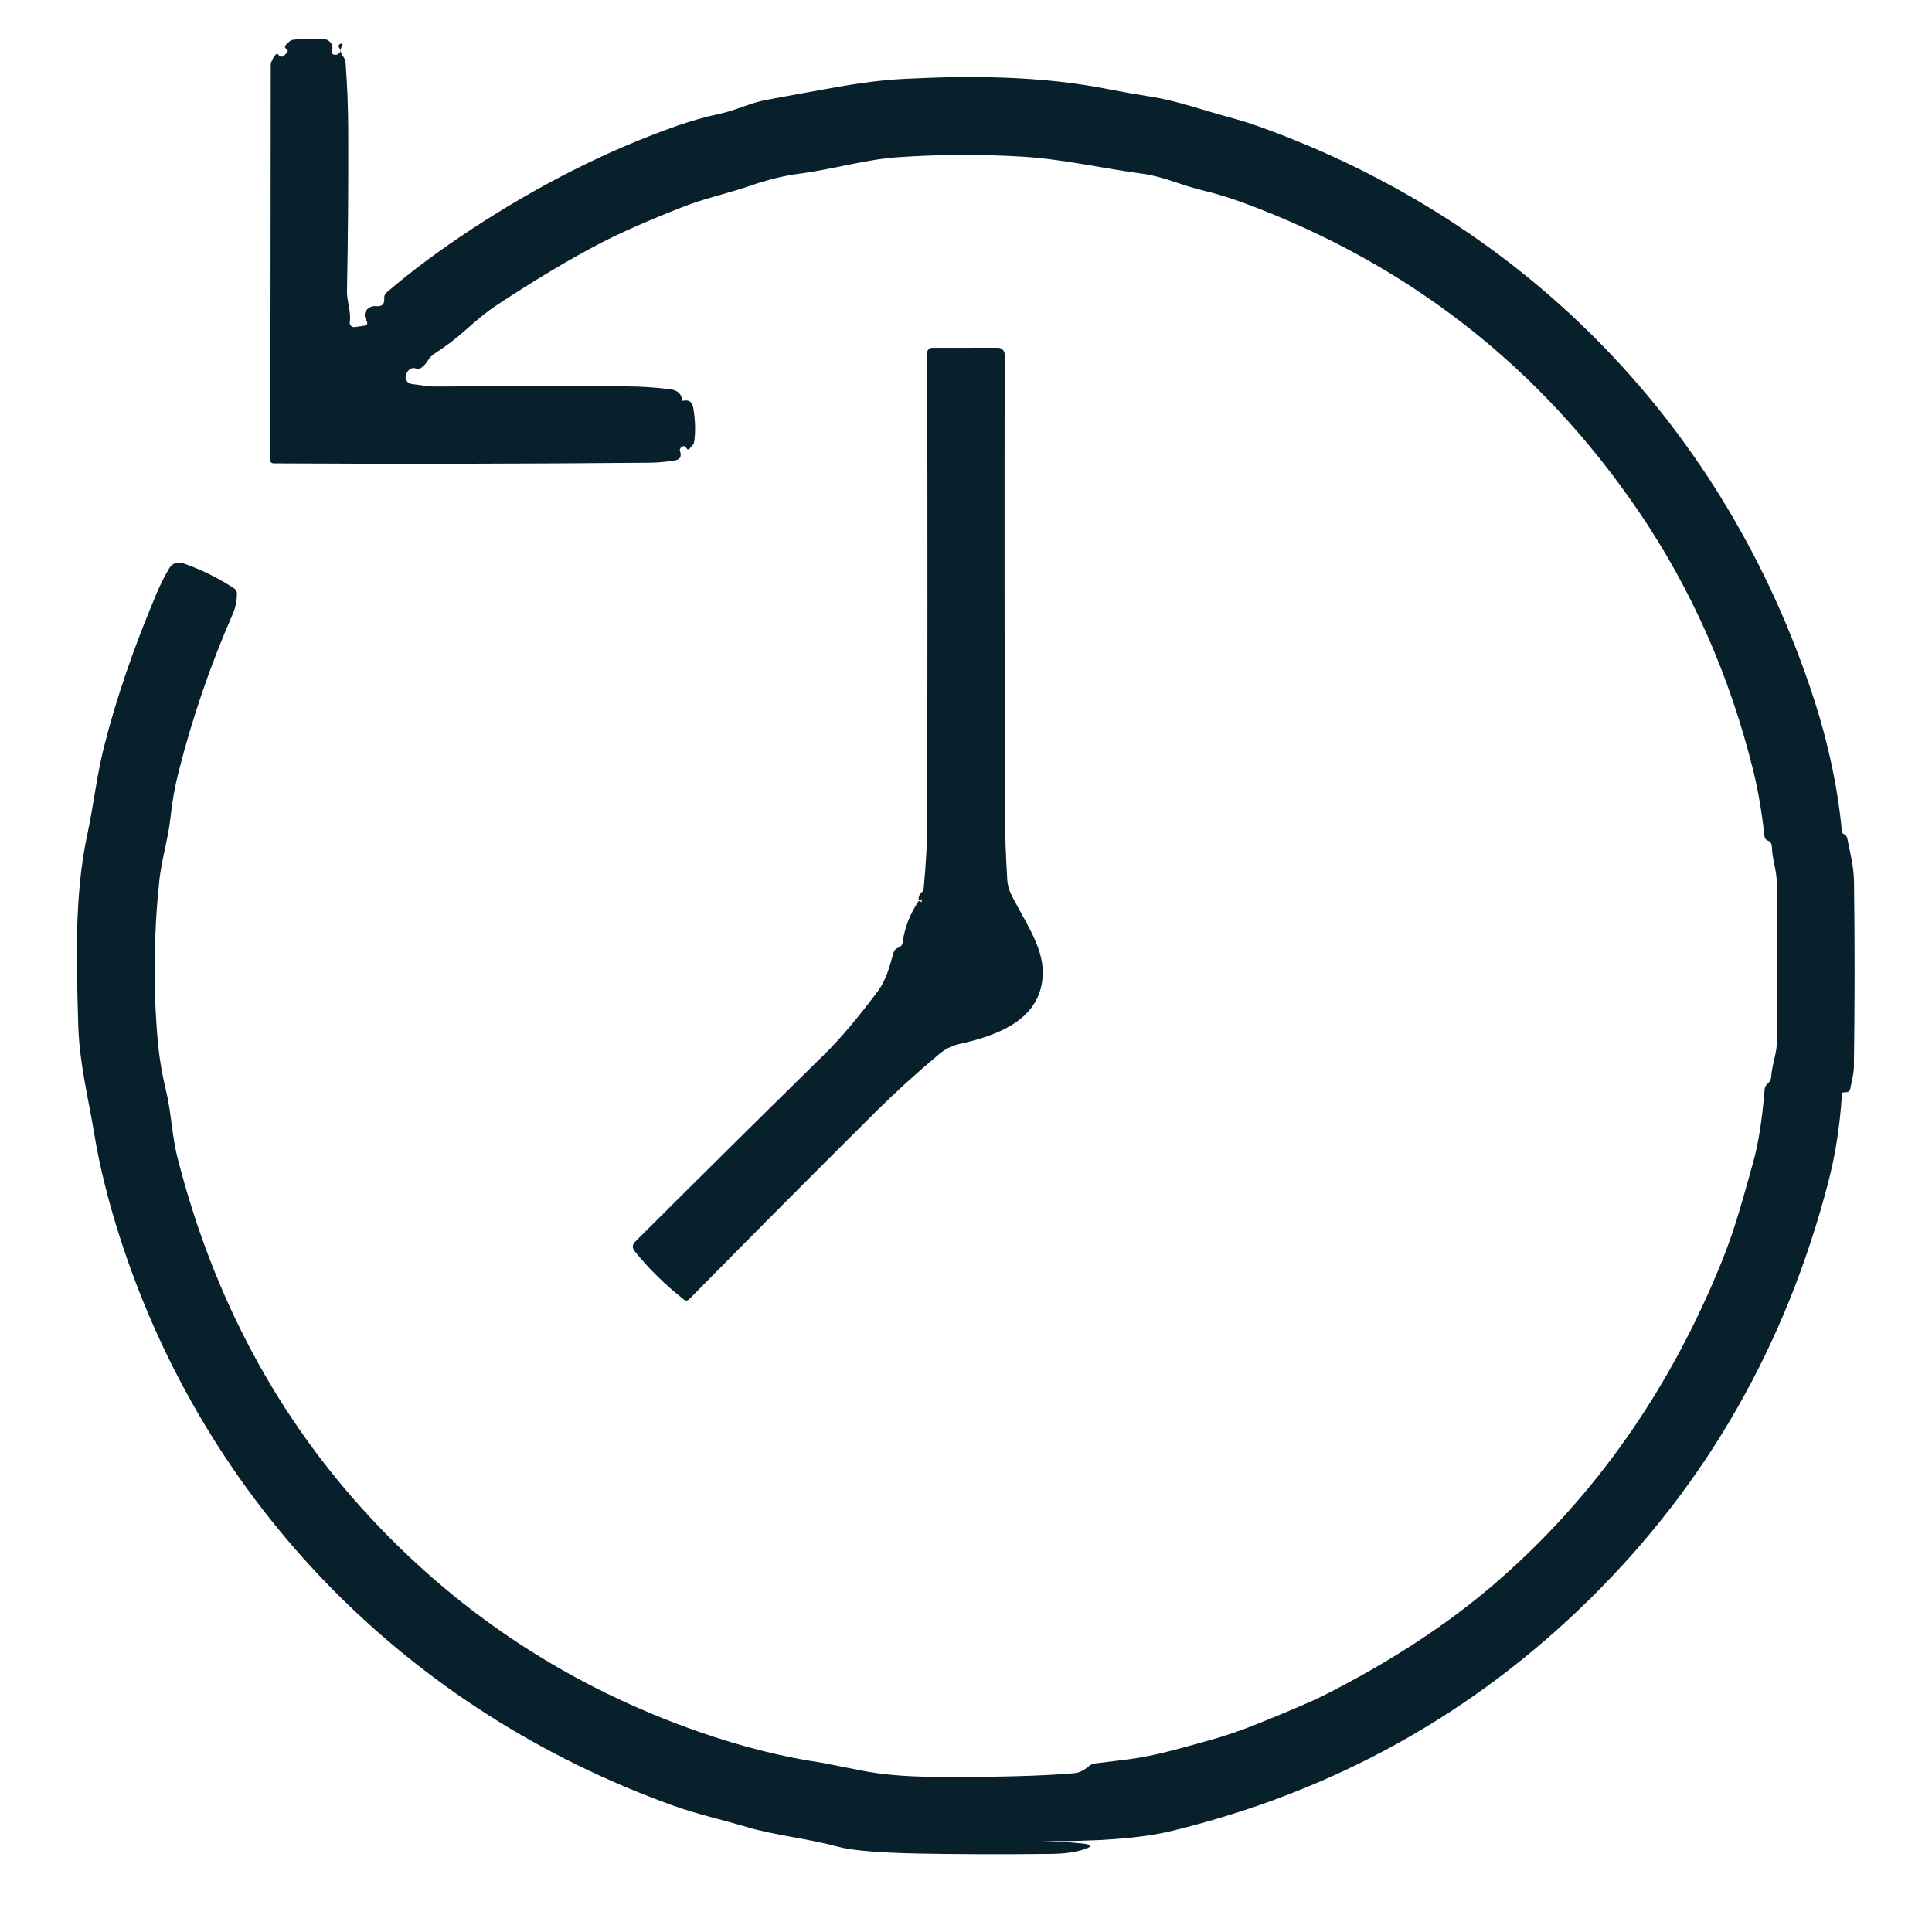 <?xml version="1.0" encoding="UTF-8" standalone="no"?>
<!DOCTYPE svg PUBLIC "-//W3C//DTD SVG 1.1//EN" "http://www.w3.org/Graphics/SVG/1.1/DTD/svg11.dtd">
<svg xmlns="http://www.w3.org/2000/svg" version="1.1" viewBox="0.00 0.00 300.00 300.00">
<path fill="#08202c" d="
  M 161.62 285.88
  C 163.86 285.92 165.98 286.04 167.97 286.25
  C 169.70 286.42 169.73 286.76 168.07 287.25
  C 166.75 287.64 165.23 287.84 163.50 287.87
  C 155.88 287.96 148.79 287.94 142.24 287.81
  C 136.27 287.68 132.23 287.33 130.13 286.76
  C 125.40 285.47 120.29 284.99 115.93 283.69
  C 112.09 282.55 108.28 281.72 104.52 280.37
  C 63.44 265.59 31.98 233.76 18.62 192.15
  C 16.80 186.47 15.49 181.19 14.68 176.32
  C 13.73 170.51 12.33 165.19 12.15 159.21
  C 11.87 149.39 11.51 139.07 13.57 129.51
  C 14.54 125.01 15.00 120.57 16.12 116.09
  C 18.00 108.59 20.74 100.60 24.33 92.11
  C 24.92 90.71 25.58 89.40 26.31 88.19
  C 26.74 87.48 27.59 87.17 28.37 87.44
  C 31.20 88.42 33.86 89.73 36.35 91.36
  C 36.65 91.56 36.80 91.84 36.79 92.20
  C 36.78 93.33 36.56 94.38 36.13 95.37
  C 32.66 103.29 29.87 111.44 27.74 119.83
  C 27.15 122.14 26.74 124.46 26.49 126.80
  C 26.14 130.19 25.08 133.47 24.74 136.74
  C 23.87 144.98 23.78 153.14 24.46 161.22
  C 24.68 163.89 25.11 166.57 25.76 169.25
  C 26.61 172.76 26.68 176.37 27.60 179.92
  C 33.18 201.69 43.19 220.30 57.62 235.77
  C 71.80 250.98 88.77 262.02 108.52 268.91
  C 115.21 271.24 121.60 272.84 127.69 273.73
  C 127.84 273.76 129.85 274.15 133.71 274.92
  C 136.82 275.54 140.50 275.87 144.75 275.90
  C 154.12 275.98 161.44 275.80 166.71 275.35
  C 167.28 275.30 167.78 275.14 168.22 274.87
  C 168.55 274.67 168.85 274.45 169.14 274.21
  C 169.40 274.00 169.69 273.87 170.02 273.83
  C 171.73 273.62 173.45 273.41 175.17 273.19
  C 179.48 272.65 183.66 271.36 187.84 270.22
  C 190.21 269.57 192.70 268.71 195.31 267.66
  C 200.43 265.59 203.74 264.17 205.24 263.42
  C 215.81 258.11 224.86 252.19 232.41 245.64
  C 247.72 232.35 259.40 215.68 267.46 195.63
  C 269.44 190.73 270.77 185.69 272.22 180.52
  C 273.05 177.58 273.64 173.79 274.01 169.16
  C 274.04 168.84 274.17 168.57 274.40 168.34
  L 274.64 168.11
  C 274.86 167.90 274.99 167.61 275.02 167.30
  C 275.15 165.25 275.93 163.58 275.95 161.45
  C 276.00 152.70 275.98 144.53 275.89 136.94
  C 275.87 135.10 275.19 133.41 275.14 131.54
  C 275.13 131.25 275.05 131.00 274.90 130.77
  C 274.83 130.67 274.73 130.60 274.61 130.57
  C 274.24 130.46 274.03 130.21 273.99 129.82
  C 273.56 126.03 272.99 122.69 272.28 119.80
  C 268.60 104.88 262.61 91.35 254.32 79.22
  C 239.07 56.91 218.75 41.04 193.35 31.59
  C 191.08 30.74 188.81 30.05 186.56 29.51
  C 183.46 28.77 180.55 27.39 177.44 26.98
  C 171.31 26.17 165.05 24.71 158.82 24.33
  C 152.39 23.94 145.94 23.97 139.45 24.41
  C 134.27 24.77 129.29 26.31 123.99 26.99
  C 121.68 27.29 119.16 27.92 116.41 28.87
  C 113.01 30.05 109.47 30.77 105.98 32.15
  C 100.62 34.26 96.37 36.13 93.24 37.76
  C 88.27 40.35 82.87 43.59 77.02 47.46
  C 75.73 48.31 74.17 49.57 72.33 51.22
  C 70.88 52.52 69.27 53.75 67.48 54.91
  C 67.04 55.20 66.69 55.56 66.42 56.01
  C 66.18 56.41 65.85 56.78 65.42 57.11
  C 65.19 57.30 64.94 57.34 64.67 57.24
  C 63.92 56.99 63.38 57.30 63.05 58.18
  C 62.80 58.83 63.23 59.55 63.93 59.63
  C 65.18 59.77 66.44 60.03 67.72 60.02
  C 77.55 59.95 87.42 59.95 97.33 60.00
  C 99.59 60.01 101.82 60.16 104.03 60.44
  C 105.18 60.58 105.81 61.14 105.93 62.12
  C 105.94 62.22 105.99 62.26 106.09 62.23
  C 106.98 62.02 107.51 62.41 107.67 63.41
  C 107.98 65.36 108.02 67.10 107.79 68.62
  C 107.75 68.87 107.63 69.08 107.44 69.24
  C 107.34 69.33 107.26 69.42 107.19 69.53
  C 106.97 69.88 106.76 69.88 106.55 69.54
  C 106.51 69.47 106.46 69.40 106.39 69.35
  C 106.30 69.28 106.21 69.25 106.10 69.28
  C 105.97 69.31 105.85 69.37 105.76 69.46
  C 105.57 69.65 105.52 69.86 105.61 70.11
  C 105.87 70.90 105.59 71.37 104.76 71.50
  C 103.43 71.72 102.14 71.84 100.89 71.85
  C 81.38 72.02 61.92 72.06 42.49 71.95
  C 42.15 71.94 41.98 71.77 41.98 71.43
  L 42.04 9.96
  C 42.04 9.87 42.06 9.78 42.10 9.69
  C 42.62 8.48 43.01 8.10 43.27 8.54
  C 43.45 8.84 43.87 8.89 44.11 8.64
  L 44.49 8.25
  C 44.76 7.97 44.73 7.73 44.40 7.53
  C 44.08 7.34 44.27 6.96 44.98 6.41
  C 45.17 6.26 45.40 6.17 45.65 6.15
  C 47.04 6.05 48.54 6.02 50.15 6.05
  C 50.62 6.06 51.01 6.23 51.30 6.57
  C 51.63 6.96 51.71 7.40 51.54 7.91
  C 51.45 8.19 51.54 8.38 51.81 8.47
  C 52.16 8.58 52.48 8.48 52.76 8.17
  C 52.91 8.00 52.93 7.81 52.80 7.62
  L 52.64 7.38
  C 52.54 7.23 52.55 7.08 52.67 6.94
  C 52.83 6.75 52.99 6.72 53.15 6.83
  C 53.21 6.87 53.22 6.92 53.18 6.98
  C 52.79 7.60 52.83 8.20 53.28 8.77
  C 53.51 9.06 53.63 9.38 53.66 9.73
  C 53.92 13.18 54.06 16.73 54.07 20.38
  C 54.10 28.56 54.04 36.85 53.88 45.24
  C 53.85 46.81 54.57 48.52 54.31 50.00
  C 54.23 50.45 54.61 50.85 55.07 50.79
  L 56.49 50.59
  C 57.02 50.52 57.16 50.24 56.91 49.77
  L 56.77 49.49
  C 56.26 48.53 57.20 47.42 58.41 47.54
  C 59.30 47.63 59.72 47.24 59.66 46.37
  C 59.63 45.97 59.76 45.64 60.07 45.38
  C 63.89 42.10 68.30 38.82 73.30 35.54
  C 83.90 28.59 94.55 23.24 105.26 19.49
  C 107.41 18.74 109.59 18.13 111.79 17.66
  C 114.36 17.11 116.52 15.96 119.09 15.49
  C 122.70 14.82 126.23 14.18 129.70 13.56
  C 133.68 12.85 137.23 12.41 140.36 12.25
  C 151.04 11.70 161.91 11.81 172.12 13.85
  C 174.19 14.26 176.29 14.63 178.41 14.96
  C 182.76 15.62 186.76 17.11 190.99 18.24
  C 192.53 18.65 194.13 19.15 195.79 19.75
  C 237.27 34.72 268.05 66.55 281.70 108.63
  C 283.93 115.53 285.37 122.35 286.01 129.08
  C 286.02 129.29 286.13 129.43 286.32 129.52
  C 286.61 129.65 286.78 129.87 286.84 130.18
  C 287.31 132.46 287.86 134.59 287.89 136.96
  C 288.02 146.45 288.01 156.02 287.87 165.68
  C 287.86 166.79 287.51 167.91 287.32 169.01
  C 287.25 169.40 287.02 169.60 286.61 169.61
  L 286.30 169.62
  C 286.13 169.63 286.03 169.72 286.02 169.89
  C 285.71 174.74 285.01 179.30 283.90 183.55
  C 277.33 208.84 265.01 230.41 246.92 248.24
  C 228.72 266.19 207.05 278.21 181.90 284.32
  C 177.25 285.45 170.49 285.97 161.62 285.88
  C 161.15 285.87 161.15 285.87 161.62 285.88
  Z"
/>
<path fill="#08202c" d="
  M 143.12 139.99
  C 143.11 139.94 143.11 139.89 143.13 139.84
  C 143.20 139.60 143.15 139.57 142.97 139.74
  C 142.92 139.79 142.84 139.80 142.73 139.75
  C 142.67 139.72 142.64 139.67 142.64 139.60
  C 142.64 139.21 142.78 138.88 143.06 138.62
  C 143.28 138.43 143.41 138.16 143.44 137.86
  C 143.79 134.13 143.96 130.91 143.97 128.19
  C 144.02 107.01 144.03 82.53 143.98 54.75
  C 143.98 54.34 144.32 54.01 144.73 54.01
  L 154.96 54.00
  C 155.54 54.00 156.01 54.47 156.01 55.05
  C 155.97 77.32 155.98 101.23 156.05 126.77
  C 156.06 129.52 156.18 132.82 156.41 136.65
  C 156.46 137.39 156.64 138.09 156.96 138.76
  C 158.80 142.59 161.92 146.72 161.92 150.95
  C 161.91 158.34 154.83 160.81 148.97 162.11
  C 147.82 162.36 146.76 162.90 145.77 163.73
  C 142.21 166.72 138.96 169.68 136.01 172.61
  C 126.46 182.11 116.78 191.83 106.98 201.78
  C 106.78 201.98 106.45 202.00 106.22 201.82
  C 103.26 199.49 100.70 196.97 98.55 194.28
  C 98.14 193.76 98.17 193.27 98.64 192.80
  C 108.63 182.83 118.41 173.15 127.99 163.74
  C 130.39 161.39 133.13 158.15 136.22 154.04
  C 137.62 152.18 138.15 150.05 138.76 147.88
  C 138.84 147.59 139.04 147.36 139.31 147.23
  L 139.63 147.08
  C 139.95 146.93 140.13 146.68 140.17 146.33
  C 140.45 144.12 141.26 142.00 142.61 139.97
  C 142.65 139.91 142.71 139.89 142.78 139.90
  C 142.89 139.91 142.97 139.96 143.02 140.03
  C 143.12 140.17 143.15 140.16 143.12 139.99
  Z"
/>
</svg>

